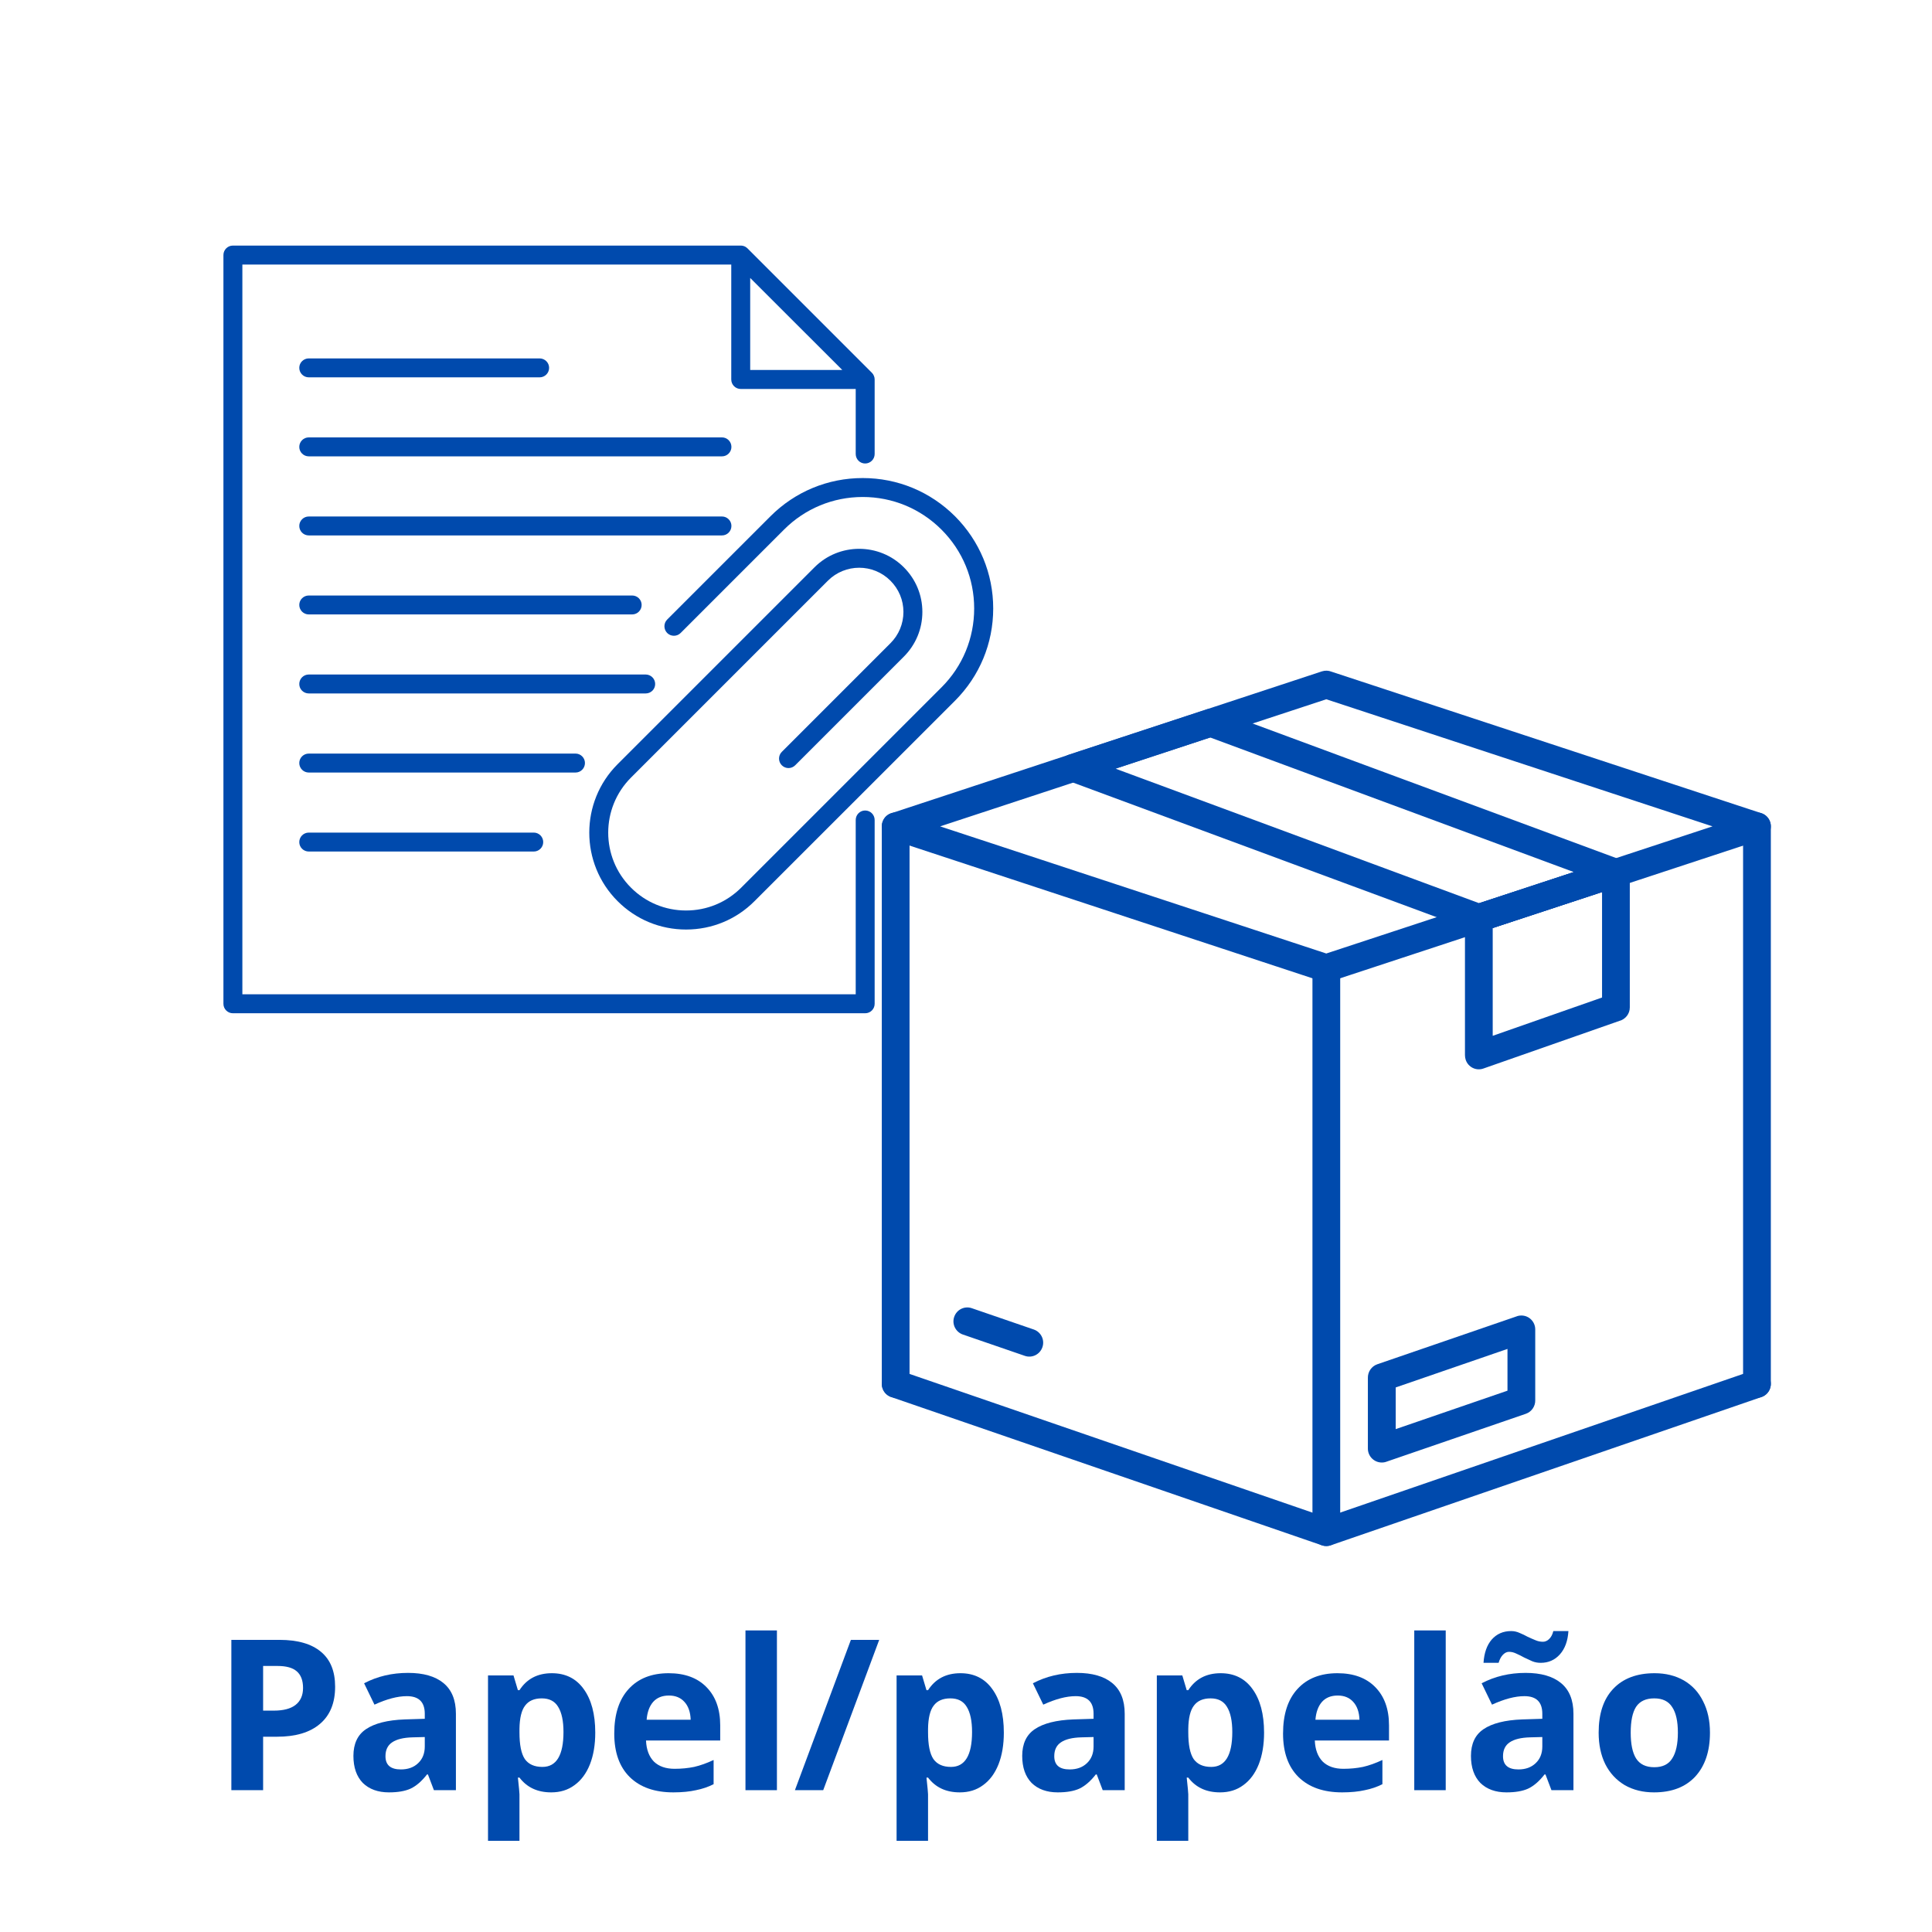 <?xml version="1.0" encoding="UTF-8"?>
<svg xmlns="http://www.w3.org/2000/svg" xmlns:xlink="http://www.w3.org/1999/xlink" width="96pt" height="96pt" viewBox="0 0 96 96" version="1.2">
<defs>
<g>
<symbol overflow="visible" id="glyph0-0">
<path style="stroke:none;" d="M 0.984 -7.469 L 5.281 -7.469 L 5.281 0 L 0.984 0 Z M 1.516 -0.531 L 4.75 -0.531 L 4.75 -6.938 L 1.516 -6.938 Z M 1.516 -0.531 "/>
</symbol>
<symbol overflow="visible" id="glyph0-1">
<path style="stroke:none;" d="M 2.516 -3.953 L 3.047 -3.953 C 3.523 -3.953 3.883 -4.047 4.125 -4.234 C 4.375 -4.43 4.5 -4.711 4.5 -5.078 C 4.5 -5.453 4.395 -5.727 4.188 -5.906 C 3.988 -6.082 3.672 -6.172 3.234 -6.172 L 2.516 -6.172 Z M 6.094 -5.141 C 6.094 -4.336 5.844 -3.723 5.344 -3.297 C 4.844 -2.867 4.129 -2.656 3.203 -2.656 L 2.516 -2.656 L 2.516 0 L 0.938 0 L 0.938 -7.469 L 3.328 -7.469 C 4.234 -7.469 4.922 -7.27 5.391 -6.875 C 5.859 -6.488 6.094 -5.91 6.094 -5.141 Z M 6.094 -5.141 "/>
</symbol>
<symbol overflow="visible" id="glyph0-2">
<path style="stroke:none;" d="M 4.438 0 L 4.141 -0.781 L 4.094 -0.781 C 3.832 -0.445 3.562 -0.211 3.281 -0.078 C 3.008 0.047 2.648 0.109 2.203 0.109 C 1.66 0.109 1.227 -0.047 0.906 -0.359 C 0.594 -0.68 0.438 -1.129 0.438 -1.703 C 0.438 -2.305 0.645 -2.75 1.062 -3.031 C 1.488 -3.32 2.129 -3.484 2.984 -3.516 L 3.984 -3.547 L 3.984 -3.797 C 3.984 -4.379 3.688 -4.672 3.094 -4.672 C 2.633 -4.672 2.098 -4.531 1.484 -4.25 L 0.969 -5.312 C 1.625 -5.656 2.352 -5.828 3.156 -5.828 C 3.914 -5.828 4.5 -5.66 4.906 -5.328 C 5.32 -4.992 5.531 -4.484 5.531 -3.797 L 5.531 0 Z M 3.984 -2.641 L 3.375 -2.625 C 2.926 -2.613 2.586 -2.531 2.359 -2.375 C 2.141 -2.227 2.031 -2 2.031 -1.688 C 2.031 -1.25 2.285 -1.031 2.797 -1.031 C 3.148 -1.031 3.438 -1.133 3.656 -1.344 C 3.875 -1.551 3.984 -1.828 3.984 -2.172 Z M 3.984 -2.641 "/>
</symbol>
<symbol overflow="visible" id="glyph0-3">
<path style="stroke:none;" d="M 3.953 0.109 C 3.273 0.109 2.75 -0.133 2.375 -0.625 L 2.297 -0.625 C 2.348 -0.145 2.375 0.129 2.375 0.203 L 2.375 2.516 L 0.812 2.516 L 0.812 -5.703 L 2.078 -5.703 L 2.297 -4.969 L 2.375 -4.969 C 2.738 -5.531 3.273 -5.812 3.984 -5.812 C 4.66 -5.812 5.188 -5.551 5.562 -5.031 C 5.945 -4.508 6.141 -3.785 6.141 -2.859 C 6.141 -2.254 6.051 -1.727 5.875 -1.281 C 5.695 -0.832 5.441 -0.488 5.109 -0.25 C 4.785 -0.008 4.398 0.109 3.953 0.109 Z M 3.484 -4.562 C 3.109 -4.562 2.832 -4.441 2.656 -4.203 C 2.477 -3.973 2.383 -3.586 2.375 -3.047 L 2.375 -2.875 C 2.375 -2.258 2.461 -1.816 2.641 -1.547 C 2.828 -1.285 3.117 -1.156 3.516 -1.156 C 4.211 -1.156 4.562 -1.734 4.562 -2.891 C 4.562 -3.441 4.473 -3.859 4.297 -4.141 C 4.129 -4.422 3.859 -4.562 3.484 -4.562 Z M 3.484 -4.562 "/>
</symbol>
<symbol overflow="visible" id="glyph0-4">
<path style="stroke:none;" d="M 3.188 -4.703 C 2.852 -4.703 2.594 -4.598 2.406 -4.391 C 2.219 -4.18 2.109 -3.883 2.078 -3.5 L 4.266 -3.5 C 4.254 -3.883 4.148 -4.18 3.953 -4.391 C 3.766 -4.598 3.508 -4.703 3.188 -4.703 Z M 3.406 0.109 C 2.477 0.109 1.754 -0.145 1.234 -0.656 C 0.723 -1.164 0.469 -1.883 0.469 -2.812 C 0.469 -3.77 0.707 -4.508 1.188 -5.031 C 1.664 -5.551 2.328 -5.812 3.172 -5.812 C 3.973 -5.812 4.598 -5.582 5.047 -5.125 C 5.504 -4.664 5.734 -4.031 5.734 -3.219 L 5.734 -2.469 L 2.047 -2.469 C 2.066 -2.02 2.195 -1.672 2.438 -1.422 C 2.688 -1.18 3.031 -1.062 3.469 -1.062 C 3.812 -1.062 4.133 -1.094 4.438 -1.156 C 4.75 -1.227 5.07 -1.344 5.406 -1.5 L 5.406 -0.297 C 5.133 -0.16 4.844 -0.062 4.531 0 C 4.219 0.07 3.844 0.109 3.406 0.109 Z M 3.406 0.109 "/>
</symbol>
<symbol overflow="visible" id="glyph0-5">
<path style="stroke:none;" d="M 2.375 0 L 0.812 0 L 0.812 -7.938 L 2.375 -7.938 Z M 2.375 0 "/>
</symbol>
<symbol overflow="visible" id="glyph0-6">
<path style="stroke:none;" d="M 4.266 -7.469 L 1.484 0 L 0.078 0 L 2.859 -7.469 Z M 4.266 -7.469 "/>
</symbol>
<symbol overflow="visible" id="glyph0-7">
<path style="stroke:none;" d="M 4.438 0 L 4.141 -0.781 L 4.094 -0.781 C 3.832 -0.445 3.562 -0.211 3.281 -0.078 C 3.008 0.047 2.648 0.109 2.203 0.109 C 1.66 0.109 1.227 -0.047 0.906 -0.359 C 0.594 -0.68 0.438 -1.129 0.438 -1.703 C 0.438 -2.305 0.645 -2.75 1.062 -3.031 C 1.488 -3.32 2.129 -3.484 2.984 -3.516 L 3.984 -3.547 L 3.984 -3.797 C 3.984 -4.379 3.688 -4.672 3.094 -4.672 C 2.633 -4.672 2.098 -4.531 1.484 -4.25 L 0.969 -5.312 C 1.625 -5.656 2.352 -5.828 3.156 -5.828 C 3.914 -5.828 4.5 -5.66 4.906 -5.328 C 5.32 -4.992 5.531 -4.484 5.531 -3.797 L 5.531 0 Z M 3.984 -2.641 L 3.375 -2.625 C 2.926 -2.613 2.586 -2.531 2.359 -2.375 C 2.141 -2.227 2.031 -2 2.031 -1.688 C 2.031 -1.25 2.285 -1.031 2.797 -1.031 C 3.148 -1.031 3.438 -1.133 3.656 -1.344 C 3.875 -1.551 3.984 -1.828 3.984 -2.172 Z M 2.328 -6.875 C 2.223 -6.875 2.125 -6.828 2.031 -6.734 C 1.938 -6.641 1.863 -6.504 1.812 -6.328 L 1.062 -6.328 C 1.094 -6.816 1.227 -7.203 1.469 -7.484 C 1.719 -7.766 2.039 -7.906 2.438 -7.906 C 2.582 -7.906 2.723 -7.875 2.859 -7.812 C 2.992 -7.758 3.125 -7.695 3.25 -7.625 C 3.383 -7.562 3.516 -7.504 3.641 -7.453 C 3.766 -7.398 3.891 -7.375 4.016 -7.375 C 4.117 -7.375 4.219 -7.414 4.312 -7.5 C 4.414 -7.594 4.488 -7.727 4.531 -7.906 L 5.281 -7.906 C 5.25 -7.414 5.109 -7.031 4.859 -6.75 C 4.609 -6.469 4.289 -6.328 3.906 -6.328 C 3.758 -6.328 3.617 -6.352 3.484 -6.406 C 3.348 -6.469 3.211 -6.531 3.078 -6.594 C 2.953 -6.664 2.828 -6.727 2.703 -6.781 C 2.578 -6.844 2.453 -6.875 2.328 -6.875 Z M 2.328 -6.875 "/>
</symbol>
<symbol overflow="visible" id="glyph0-8">
<path style="stroke:none;" d="M 2.062 -2.859 C 2.062 -2.297 2.148 -1.867 2.328 -1.578 C 2.516 -1.285 2.816 -1.141 3.234 -1.141 C 3.648 -1.141 3.945 -1.285 4.125 -1.578 C 4.312 -1.867 4.406 -2.297 4.406 -2.859 C 4.406 -3.422 4.312 -3.844 4.125 -4.125 C 3.945 -4.414 3.648 -4.562 3.234 -4.562 C 2.816 -4.562 2.516 -4.422 2.328 -4.141 C 2.148 -3.859 2.062 -3.43 2.062 -2.859 Z M 6 -2.859 C 6 -1.93 5.754 -1.203 5.266 -0.672 C 4.773 -0.148 4.094 0.109 3.219 0.109 C 2.676 0.109 2.191 -0.008 1.766 -0.25 C 1.348 -0.5 1.023 -0.848 0.797 -1.297 C 0.578 -1.742 0.469 -2.266 0.469 -2.859 C 0.469 -3.797 0.707 -4.52 1.188 -5.031 C 1.676 -5.551 2.363 -5.812 3.25 -5.812 C 3.801 -5.812 4.285 -5.691 4.703 -5.453 C 5.117 -5.211 5.438 -4.867 5.656 -4.422 C 5.883 -3.984 6 -3.461 6 -2.859 Z M 6 -2.859 "/>
</symbol>
</g>
<clipPath id="clip1">
  <path d="M 43.816 33.324 L 87.992 33.324 L 87.992 48.836 L 43.816 48.836 Z M 43.816 33.324 "/>
</clipPath>
<clipPath id="clip2">
  <path d="M 43.816 68 L 87.992 68 L 87.992 76.82 L 43.816 76.82 Z M 43.816 68 "/>
</clipPath>
<clipPath id="clip3">
  <path d="M 86.598 40.297 L 87.992 40.297 L 87.992 69.516 L 86.598 69.516 Z M 86.598 40.297 "/>
</clipPath>
<clipPath id="clip4">
  <path d="M 43.777 40 L 46 40 L 46 70 L 43.777 70 Z M 43.777 40 "/>
</clipPath>
<clipPath id="clip5">
  <path d="M 65.148 47.391 L 66.703 47.391 L 66.703 76.82 L 65.148 76.82 Z M 65.148 47.391 "/>
</clipPath>
<clipPath id="clip6">
  <path d="M 11.102 12.148 L 44 12.148 L 44 50.398 L 11.102 50.398 Z M 11.102 12.148 "/>
</clipPath>
<clipPath id="clip7">
  <path d="M 29 23 L 49.352 23 L 49.352 47 L 29 47 Z M 29 23 "/>
</clipPath>
</defs>
<g id="surface1">
<g clip-path="url(#clip1)" clip-rule="nonzero">
<path style=" stroke:none;fill-rule:nonzero;fill:rgb(0%,29.019%,67.839%);fill-opacity:1;" d="M 66.16 33.375 L 87.516 40.406 L 87.301 41.062 L 87.516 40.406 C 87.879 40.523 88.078 40.914 87.957 41.277 C 87.883 41.512 87.695 41.676 87.477 41.734 L 66.117 48.766 L 66.121 48.766 C 65.961 48.82 65.793 48.809 65.648 48.754 L 44.293 41.719 L 44.508 41.062 L 44.289 41.723 C 43.93 41.602 43.73 41.211 43.852 40.848 C 43.926 40.613 44.113 40.449 44.332 40.395 L 65.688 33.359 C 65.848 33.309 66.012 33.316 66.16 33.375 Z M 85.094 41.062 L 65.902 34.746 L 46.715 41.062 L 65.902 47.379 L 85.094 41.062 "/>
</g>
<path style=" stroke:none;fill-rule:nonzero;fill:rgb(0%,29.019%,67.839%);fill-opacity:1;" d="M 80.469 44.039 L 73.699 46.27 C 73.531 46.324 73.359 46.312 73.211 46.25 L 53.098 38.805 L 53.336 38.156 L 53.098 38.805 C 52.738 38.672 52.555 38.273 52.688 37.918 C 52.77 37.695 52.949 37.543 53.16 37.484 L 59.934 35.258 L 59.934 35.254 C 60.098 35.199 60.27 35.211 60.422 35.277 L 80.531 42.719 L 80.297 43.371 L 80.535 42.719 C 80.891 42.852 81.074 43.25 80.941 43.609 C 80.863 43.828 80.68 43.984 80.469 44.039 Z M 73.496 44.879 L 78.203 43.332 L 60.133 36.645 L 55.43 38.195 L 73.496 44.879 "/>
<g clip-path="url(#clip2)" clip-rule="nonzero">
<path style=" stroke:none;fill-rule:nonzero;fill:rgb(0%,29.019%,67.839%);fill-opacity:1;" d="M 44.73 68.109 C 44.371 67.984 43.977 68.176 43.855 68.539 C 43.73 68.898 43.922 69.293 44.281 69.418 L 65.68 76.785 C 65.84 76.84 66.004 76.832 66.148 76.777 L 87.527 69.418 C 87.887 69.293 88.078 68.898 87.953 68.539 C 87.832 68.176 87.438 67.984 87.078 68.109 L 65.902 75.398 L 44.73 68.109 "/>
</g>
<g clip-path="url(#clip3)" clip-rule="nonzero">
<path style=" stroke:none;fill-rule:nonzero;fill:rgb(0%,29.019%,67.839%);fill-opacity:1;" d="M 87.992 41.062 C 87.992 40.68 87.684 40.371 87.301 40.371 C 86.922 40.371 86.613 40.68 86.613 41.062 L 86.613 68.762 C 86.613 69.145 86.922 69.453 87.301 69.453 C 87.684 69.453 87.992 69.145 87.992 68.762 L 87.992 41.062 "/>
</g>
<g clip-path="url(#clip4)" clip-rule="nonzero">
<path style=" stroke:none;fill-rule:nonzero;fill:rgb(0%,29.019%,67.839%);fill-opacity:1;" d="M 45.195 41.062 C 45.195 40.68 44.887 40.371 44.508 40.371 C 44.125 40.371 43.816 40.68 43.816 41.062 L 43.816 68.762 C 43.816 69.145 44.125 69.453 44.508 69.453 C 44.887 69.453 45.195 69.145 45.195 68.762 L 45.195 41.062 "/>
</g>
<g clip-path="url(#clip5)" clip-rule="nonzero">
<path style=" stroke:none;fill-rule:nonzero;fill:rgb(0%,29.019%,67.839%);fill-opacity:1;" d="M 66.594 48.109 C 66.594 47.727 66.285 47.414 65.902 47.414 C 65.523 47.414 65.215 47.727 65.215 48.109 L 65.215 76.129 C 65.215 76.512 65.523 76.82 65.902 76.82 C 66.285 76.82 66.594 76.512 66.594 76.129 L 66.594 48.109 "/>
</g>
<path style=" stroke:none;fill-rule:nonzero;fill:rgb(0%,29.019%,67.839%);fill-opacity:1;" d="M 48.289 65.004 C 47.93 64.879 47.539 65.07 47.414 65.434 C 47.289 65.793 47.484 66.188 47.844 66.312 L 50.922 67.371 C 51.281 67.496 51.672 67.305 51.797 66.941 C 51.922 66.582 51.73 66.188 51.367 66.062 L 48.289 65.004 "/>
<path style=" stroke:none;fill-rule:nonzero;fill:rgb(0%,29.019%,67.839%);fill-opacity:1;" d="M 73.312 44.941 L 80.082 42.715 C 80.441 42.594 80.832 42.793 80.953 43.156 C 80.977 43.234 80.988 43.309 80.984 43.387 L 80.984 50.059 C 80.984 50.379 80.766 50.648 80.469 50.727 L 73.711 53.094 C 73.352 53.223 72.957 53.031 72.832 52.668 C 72.805 52.59 72.793 52.508 72.793 52.426 L 72.793 45.613 C 72.793 45.289 73.016 45.02 73.312 44.941 Z M 79.605 44.328 L 74.172 46.113 L 74.172 51.469 L 79.605 49.566 L 79.605 44.328 "/>
<path style=" stroke:none;fill-rule:nonzero;fill:rgb(0%,29.019%,67.839%);fill-opacity:1;" d="M 69.352 71.012 L 74.906 69.102 L 74.906 67.027 L 69.352 68.941 Z M 75.598 69.594 L 75.82 70.25 L 68.91 72.625 C 68.832 72.656 68.75 72.672 68.66 72.672 C 68.281 72.672 67.969 72.363 67.969 71.98 L 67.969 68.461 C 67.965 68.168 68.145 67.891 68.438 67.789 L 68.66 68.445 L 68.438 67.789 L 75.348 65.414 C 75.422 65.383 75.508 65.367 75.598 65.367 C 75.977 65.367 76.285 65.676 76.285 66.059 L 76.285 69.578 C 76.293 69.871 76.109 70.148 75.82 70.25 L 75.598 69.594 "/>
<g clip-path="url(#clip6)" clip-rule="nonzero">
<path style=" stroke:none;fill-rule:nonzero;fill:rgb(0%,29.019%,67.839%);fill-opacity:1;" d="M 43.461 40.746 C 43.461 40.484 43.25 40.273 42.988 40.273 C 42.73 40.273 42.52 40.484 42.52 40.746 L 42.52 49.406 L 12.043 49.406 L 12.043 13.145 L 36.336 13.145 L 36.336 18.855 C 36.336 19.117 36.547 19.328 36.809 19.328 L 42.52 19.328 L 42.52 22.559 C 42.52 22.82 42.73 23.031 42.988 23.031 C 43.25 23.031 43.461 22.82 43.461 22.559 L 43.461 18.855 C 43.461 18.855 43.461 18.852 43.461 18.852 C 43.461 18.793 43.449 18.734 43.426 18.68 C 43.426 18.676 43.422 18.668 43.418 18.664 C 43.41 18.641 43.398 18.621 43.387 18.602 C 43.383 18.598 43.379 18.594 43.379 18.59 C 43.359 18.566 43.344 18.543 43.324 18.523 L 37.141 12.34 C 37.121 12.32 37.102 12.305 37.078 12.289 C 37.07 12.285 37.062 12.281 37.059 12.273 C 37.039 12.266 37.023 12.254 37.004 12.246 C 36.996 12.242 36.988 12.238 36.98 12.234 C 36.957 12.227 36.934 12.219 36.91 12.215 C 36.906 12.215 36.906 12.211 36.902 12.211 C 36.875 12.207 36.844 12.203 36.816 12.203 C 36.812 12.203 36.812 12.203 36.809 12.203 L 11.57 12.203 C 11.312 12.203 11.102 12.414 11.102 12.672 L 11.102 49.879 C 11.102 50.137 11.312 50.348 11.57 50.348 L 42.992 50.348 C 43.25 50.348 43.461 50.137 43.461 49.879 C 43.461 49.875 43.461 49.875 43.461 49.875 Z M 37.277 13.812 L 41.852 18.383 L 37.277 18.383 Z M 37.277 13.812 "/>
</g>
<path style=" stroke:none;fill-rule:nonzero;fill:rgb(0%,29.019%,67.839%);fill-opacity:1;" d="M 15.344 18.75 L 26.812 18.75 C 27.074 18.75 27.285 18.539 27.285 18.277 C 27.285 18.02 27.074 17.809 26.812 17.809 L 15.344 17.809 C 15.082 17.809 14.871 18.02 14.871 18.277 C 14.871 18.539 15.082 18.75 15.344 18.75 Z M 15.344 18.75 "/>
<path style=" stroke:none;fill-rule:nonzero;fill:rgb(0%,29.019%,67.839%);fill-opacity:1;" d="M 35.875 21.734 L 15.344 21.734 C 15.082 21.734 14.871 21.945 14.871 22.207 C 14.871 22.465 15.082 22.676 15.344 22.676 L 35.875 22.676 C 36.133 22.676 36.344 22.465 36.344 22.207 C 36.344 21.945 36.133 21.734 35.875 21.734 Z M 35.875 21.734 "/>
<path style=" stroke:none;fill-rule:nonzero;fill:rgb(0%,29.019%,67.839%);fill-opacity:1;" d="M 36.344 26.133 C 36.344 25.875 36.133 25.664 35.875 25.664 L 15.344 25.664 C 15.082 25.664 14.871 25.875 14.871 26.133 C 14.871 26.395 15.082 26.605 15.344 26.605 L 35.875 26.605 C 36.133 26.605 36.344 26.395 36.344 26.133 Z M 36.344 26.133 "/>
<path style=" stroke:none;fill-rule:nonzero;fill:rgb(0%,29.019%,67.839%);fill-opacity:1;" d="M 15.344 30.531 L 31.41 30.531 C 31.672 30.531 31.883 30.32 31.883 30.059 C 31.883 29.801 31.672 29.59 31.41 29.59 L 15.344 29.59 C 15.082 29.59 14.871 29.801 14.871 30.059 C 14.871 30.32 15.082 30.531 15.344 30.531 Z M 15.344 30.531 "/>
<path style=" stroke:none;fill-rule:nonzero;fill:rgb(0%,29.019%,67.839%);fill-opacity:1;" d="M 32.555 33.988 C 32.555 33.727 32.344 33.516 32.082 33.516 L 15.344 33.516 C 15.082 33.516 14.871 33.727 14.871 33.988 C 14.871 34.25 15.082 34.457 15.344 34.457 L 32.082 34.457 C 32.344 34.457 32.555 34.25 32.555 33.988 Z M 32.555 33.988 "/>
<path style=" stroke:none;fill-rule:nonzero;fill:rgb(0%,29.019%,67.839%);fill-opacity:1;" d="M 29.066 37.914 C 29.066 37.656 28.855 37.445 28.598 37.445 L 15.344 37.445 C 15.082 37.445 14.871 37.656 14.871 37.914 C 14.871 38.176 15.082 38.387 15.344 38.387 L 28.598 38.387 C 28.855 38.387 29.066 38.176 29.066 37.914 Z M 29.066 37.914 "/>
<path style=" stroke:none;fill-rule:nonzero;fill:rgb(0%,29.019%,67.839%);fill-opacity:1;" d="M 15.344 41.371 C 15.082 41.371 14.871 41.582 14.871 41.844 C 14.871 42.102 15.082 42.312 15.344 42.312 L 26.523 42.312 C 26.781 42.312 26.992 42.102 26.992 41.844 C 26.992 41.582 26.781 41.371 26.523 41.371 Z M 15.344 41.371 "/>
<g clip-path="url(#clip7)" clip-rule="nonzero">
<path style=" stroke:none;fill-rule:nonzero;fill:rgb(0%,29.019%,67.839%);fill-opacity:1;" d="M 47.453 25.652 C 46.227 24.43 44.602 23.754 42.867 23.754 C 41.137 23.754 39.508 24.43 38.285 25.652 L 33.152 30.785 C 32.969 30.969 32.969 31.266 33.152 31.453 C 33.336 31.637 33.637 31.637 33.82 31.453 L 38.953 26.32 C 39.996 25.273 41.391 24.695 42.867 24.695 C 44.348 24.695 45.738 25.273 46.785 26.32 C 47.832 27.367 48.406 28.758 48.406 30.234 C 48.406 31.715 47.832 33.105 46.785 34.152 L 36.828 44.109 C 36.094 44.84 35.125 45.242 34.09 45.242 C 33.055 45.242 32.086 44.84 31.355 44.109 C 29.844 42.602 29.844 40.148 31.355 38.637 L 41.137 28.855 C 41.996 27.996 43.391 27.996 44.246 28.855 C 44.66 29.27 44.891 29.82 44.891 30.406 C 44.891 30.996 44.66 31.547 44.246 31.961 L 38.848 37.359 C 38.664 37.543 38.664 37.844 38.848 38.027 C 39.031 38.211 39.328 38.211 39.512 38.027 L 44.91 32.629 C 45.504 32.035 45.832 31.246 45.832 30.406 C 45.832 29.57 45.504 28.781 44.91 28.188 C 43.688 26.965 41.695 26.965 40.473 28.188 L 30.688 37.973 C 28.812 39.848 28.812 42.902 30.688 44.777 C 31.598 45.688 32.805 46.188 34.09 46.188 C 35.375 46.188 36.586 45.688 37.492 44.777 L 47.453 34.82 C 48.676 33.594 49.352 31.969 49.352 30.234 C 49.352 28.504 48.676 26.879 47.453 25.652 Z M 47.453 25.652 "/>
</g>
<g style="fill:rgb(0%,29.019%,67.839%);fill-opacity:1;">
  <use xlink:href="#glyph0-1" x="10.558" y="88.953"/>
</g>
<g style="fill:rgb(0%,29.019%,67.839%);fill-opacity:1;">
  <use xlink:href="#glyph0-2" x="17.123" y="88.953"/>
</g>
<g style="fill:rgb(0%,29.019%,67.839%);fill-opacity:1;">
  <use xlink:href="#glyph0-3" x="23.437" y="88.953"/>
</g>
<g style="fill:rgb(0%,29.019%,67.839%);fill-opacity:1;">
  <use xlink:href="#glyph0-4" x="30.053" y="88.953"/>
</g>
<g style="fill:rgb(0%,29.019%,67.839%);fill-opacity:1;">
  <use xlink:href="#glyph0-5" x="36.23" y="88.953"/>
</g>
<g style="fill:rgb(0%,29.019%,67.839%);fill-opacity:1;">
  <use xlink:href="#glyph0-6" x="39.421" y="88.953"/>
</g>
<g style="fill:rgb(0%,29.019%,67.839%);fill-opacity:1;">
  <use xlink:href="#glyph0-3" x="43.739" y="88.953"/>
</g>
<g style="fill:rgb(0%,29.019%,67.839%);fill-opacity:1;">
  <use xlink:href="#glyph0-2" x="50.355" y="88.953"/>
</g>
<g style="fill:rgb(0%,29.019%,67.839%);fill-opacity:1;">
  <use xlink:href="#glyph0-3" x="56.67" y="88.953"/>
</g>
<g style="fill:rgb(0%,29.019%,67.839%);fill-opacity:1;">
  <use xlink:href="#glyph0-4" x="63.285" y="88.953"/>
</g>
<g style="fill:rgb(0%,29.019%,67.839%);fill-opacity:1;">
  <use xlink:href="#glyph0-5" x="69.462" y="88.953"/>
</g>
<g style="fill:rgb(0%,29.019%,67.839%);fill-opacity:1;">
  <use xlink:href="#glyph0-7" x="72.653" y="88.953"/>
</g>
<g style="fill:rgb(0%,29.019%,67.839%);fill-opacity:1;">
  <use xlink:href="#glyph0-8" x="78.967" y="88.953"/>
</g>
</g>
</svg>
